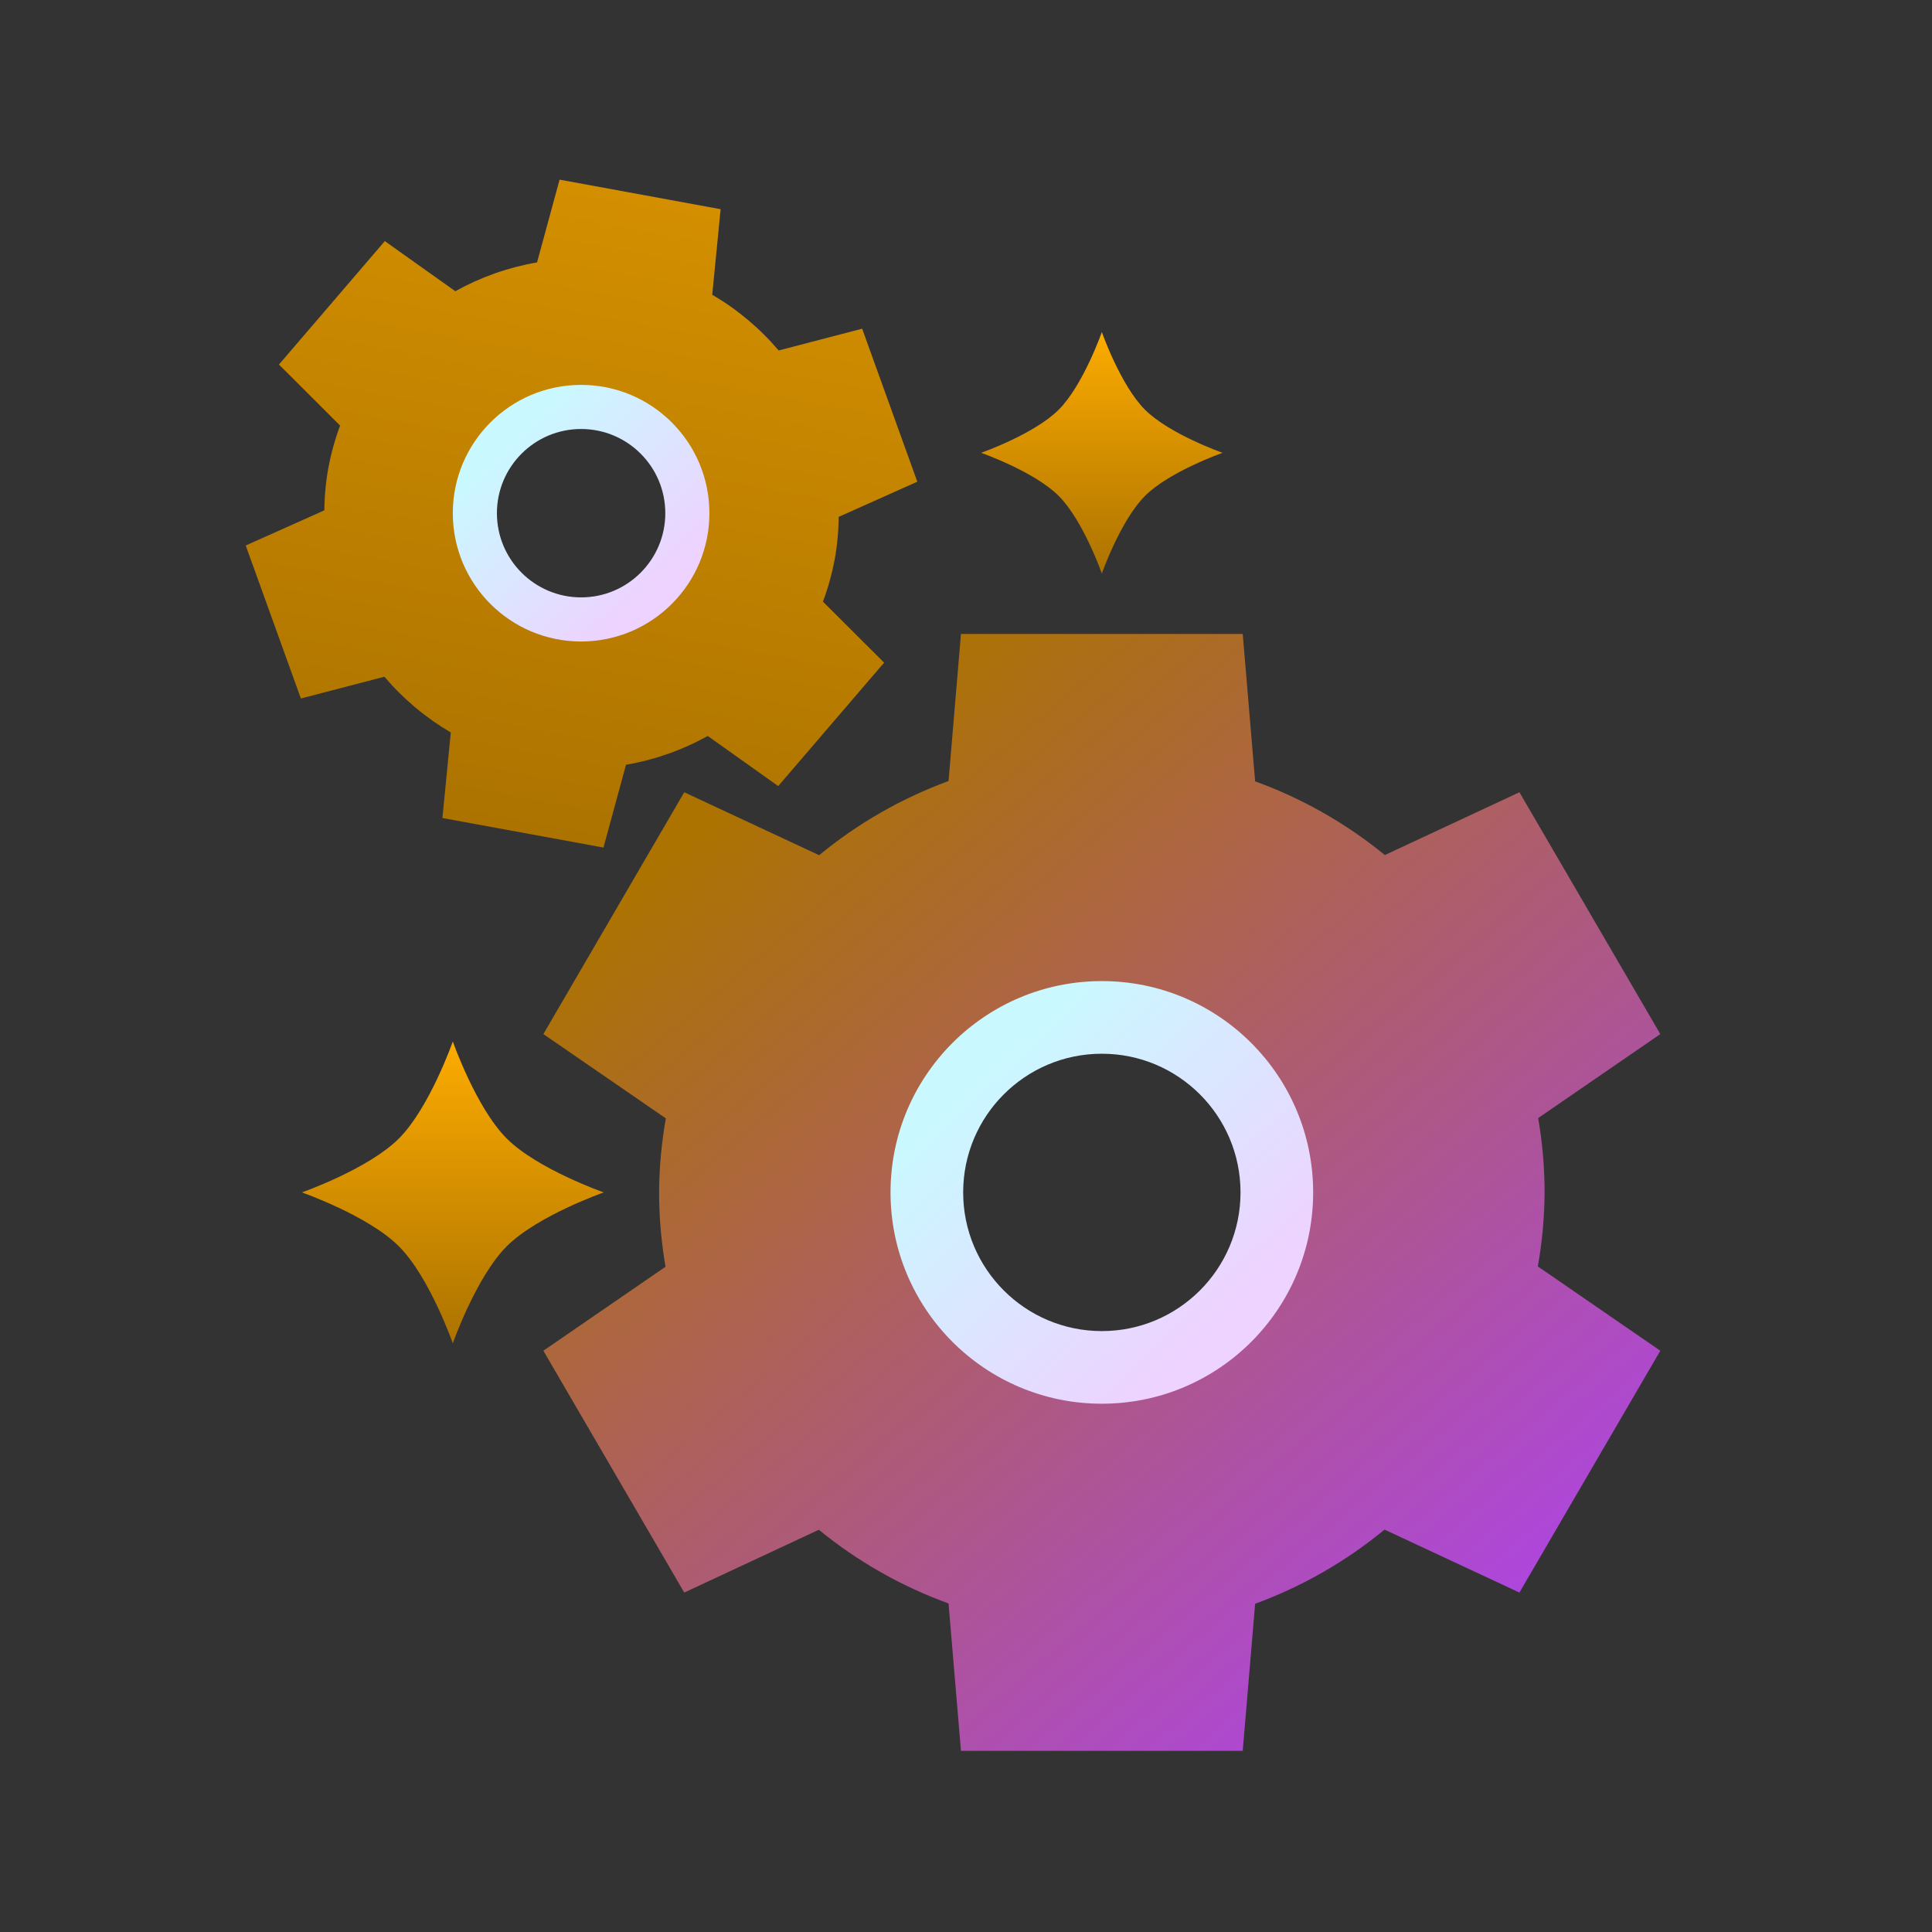 <svg width="256" height="256" viewBox="0 0 256 256" fill="none" xmlns="http://www.w3.org/2000/svg">
<rect x="0" y="0" width="256" height="256" fill="#333333" stroke="none"/>
<path d="M74.148 23.803L71.162 34.77C67.358 35.425 63.696 36.716 60.332 38.589L50.991 31.947L36.962 48.303L45.065 56.39C44.395 58.18 43.88 60.024 43.524 61.901C43.179 63.788 42.997 65.701 42.98 67.62L32.561 72.283L39.869 92.555L50.934 89.67C53.425 92.607 56.401 95.104 59.733 97.054L58.625 108.391L79.962 112.306L82.948 101.338C86.752 100.684 90.414 99.393 93.778 97.52L103.119 104.161L117.149 87.805L109.045 79.719C109.715 77.929 110.23 76.085 110.586 74.208C110.931 72.321 111.113 70.407 111.13 68.489L121.549 63.827L114.241 43.554L103.176 46.439C100.685 43.502 97.709 41.005 94.377 39.055L95.485 27.719L74.148 23.803ZM79.272 55.971C82.506 56.564 85.374 58.406 87.245 61.092C89.115 63.778 89.836 67.087 89.248 70.292C88.66 73.497 86.811 76.335 84.109 78.181C81.406 80.028 78.071 80.732 74.838 80.138C71.604 79.545 68.736 77.703 66.865 75.017C64.995 72.331 64.274 69.022 64.862 65.817C65.45 62.612 67.299 59.774 70.001 57.928C72.704 56.081 76.039 55.377 79.272 55.971Z" fill="url(#paint0_linear_4356_283)"/>
<path d="M127.333 84L125.687 103.491C119.451 105.78 113.653 109.104 108.541 113.319L90.666 104.978L72 137.021L88.229 148.192C87.651 151.43 87.351 154.711 87.333 157.999C87.335 161.3 87.621 164.595 88.187 167.848L72 178.978L90.666 211.021L108.5 202.701C113.629 206.898 119.441 210.201 125.687 212.467L127.333 232H164.667L166.313 212.508C172.549 210.218 178.347 206.895 183.459 202.68L201.333 211.021L220 178.978L203.771 167.807C204.349 164.569 204.649 161.288 204.667 157.999C204.665 154.698 204.379 151.403 203.813 148.15L220 137.022L201.333 104.978L183.5 113.298C178.371 109.101 172.559 105.798 166.313 103.532L164.667 84H127.333ZM146 136.857C151.658 136.857 157.084 139.084 161.085 143.049C165.086 147.014 167.333 152.392 167.333 157.999C167.333 163.607 165.086 168.985 161.085 172.95C157.084 176.915 151.658 179.142 146 179.142C140.342 179.142 134.916 176.915 130.915 172.95C126.914 168.985 124.667 163.607 124.667 157.999C124.667 152.392 126.914 147.014 130.915 143.049C134.916 139.084 140.342 136.857 146 136.857Z" fill="url(#paint1_linear_4356_283)"/>
<path d="M52.857 150.857C56.919 146.796 60 138 60 138C60 138 63.081 146.796 67.143 150.857C71.204 154.919 80 158 80 158C80 158 71.204 161.081 67.143 165.143C63.081 169.204 60 178 60 178C60 178 56.919 169.204 52.857 165.143C48.796 161.081 40 158 40 158C40 158 48.796 154.919 52.857 150.857Z" fill="url(#paint2_linear_4356_283)"/>
<path d="M140.286 54.286C143.535 51.036 146 44 146 44C146 44 148.465 51.036 151.714 54.286C154.963 57.535 162 60 162 60C162 60 154.963 62.465 151.714 65.714C148.465 68.963 146 76 146 76C146 76 143.535 68.963 140.286 65.714C137.037 62.465 130 60 130 60C130 60 137.037 57.535 140.286 54.286Z" fill="url(#paint3_linear_4356_283)"/>
<path fill-rule="evenodd" clip-rule="evenodd" d="M146 130C161.464 130 174 142.536 174 158C174 173.464 161.464 186 146 186C130.536 186 118 173.464 118 158C118 142.536 130.536 130 146 130ZM146 139.625C135.852 139.625 127.625 147.852 127.625 158C127.625 168.148 135.852 176.375 146 176.375C156.148 176.375 164.375 168.148 164.375 158C164.375 147.852 156.148 139.625 146 139.625Z" fill="url(#paint4_linear_4356_283)"/>
<path fill-rule="evenodd" clip-rule="evenodd" d="M77 51C86.389 51 94 58.611 94 68C94 77.389 86.389 85 77 85C67.611 85 60 77.389 60 68C60 58.611 67.611 51 77 51ZM77 56.844C70.839 56.844 65.844 61.839 65.844 68C65.844 74.161 70.839 79.156 77 79.156C83.161 79.156 88.156 74.161 88.156 68C88.156 61.839 83.161 56.844 77 56.844Z" fill="url(#paint5_linear_4356_283)"/>
<defs>
<linearGradient id="paint0_linear_4356_283" x1="84.816" y1="25.762" x2="69.294" y2="110.349" gradientUnits="userSpaceOnUse">
<stop stop-color="#D38F00"/>
<stop offset="1" stop-color="#AC7300"/>
</linearGradient>
<linearGradient id="paint1_linear_4356_283" x1="94.424" y1="108.106" x2="190.288" y2="221.348" gradientUnits="userSpaceOnUse">
<stop stop-color="#AC7300"/>
<stop offset="1" stop-color="#AE46DE"/>
</linearGradient>
<linearGradient id="paint2_linear_4356_283" x1="60" y1="138" x2="60" y2="178" gradientUnits="userSpaceOnUse">
<stop stop-color="#FCAB00"/>
<stop offset="1" stop-color="#AC7300"/>
</linearGradient>
<linearGradient id="paint3_linear_4356_283" x1="146" y1="44" x2="146" y2="76" gradientUnits="userSpaceOnUse">
<stop stop-color="#FCAB00"/>
<stop offset="1" stop-color="#AC7300"/>
</linearGradient>
<linearGradient id="paint4_linear_4356_283" x1="129.375" y1="141.375" x2="162.187" y2="175.5" gradientUnits="userSpaceOnUse">
<stop stop-color="#C9F9FF"/>
<stop offset="1" stop-color="#EED2FF"/>
</linearGradient>
<linearGradient id="paint5_linear_4356_283" x1="66.906" y1="57.906" x2="86.828" y2="78.625" gradientUnits="userSpaceOnUse">
<stop stop-color="#C9F9FF"/>
<stop offset="1" stop-color="#EED2FF"/>
</linearGradient>
</defs>
</svg>
